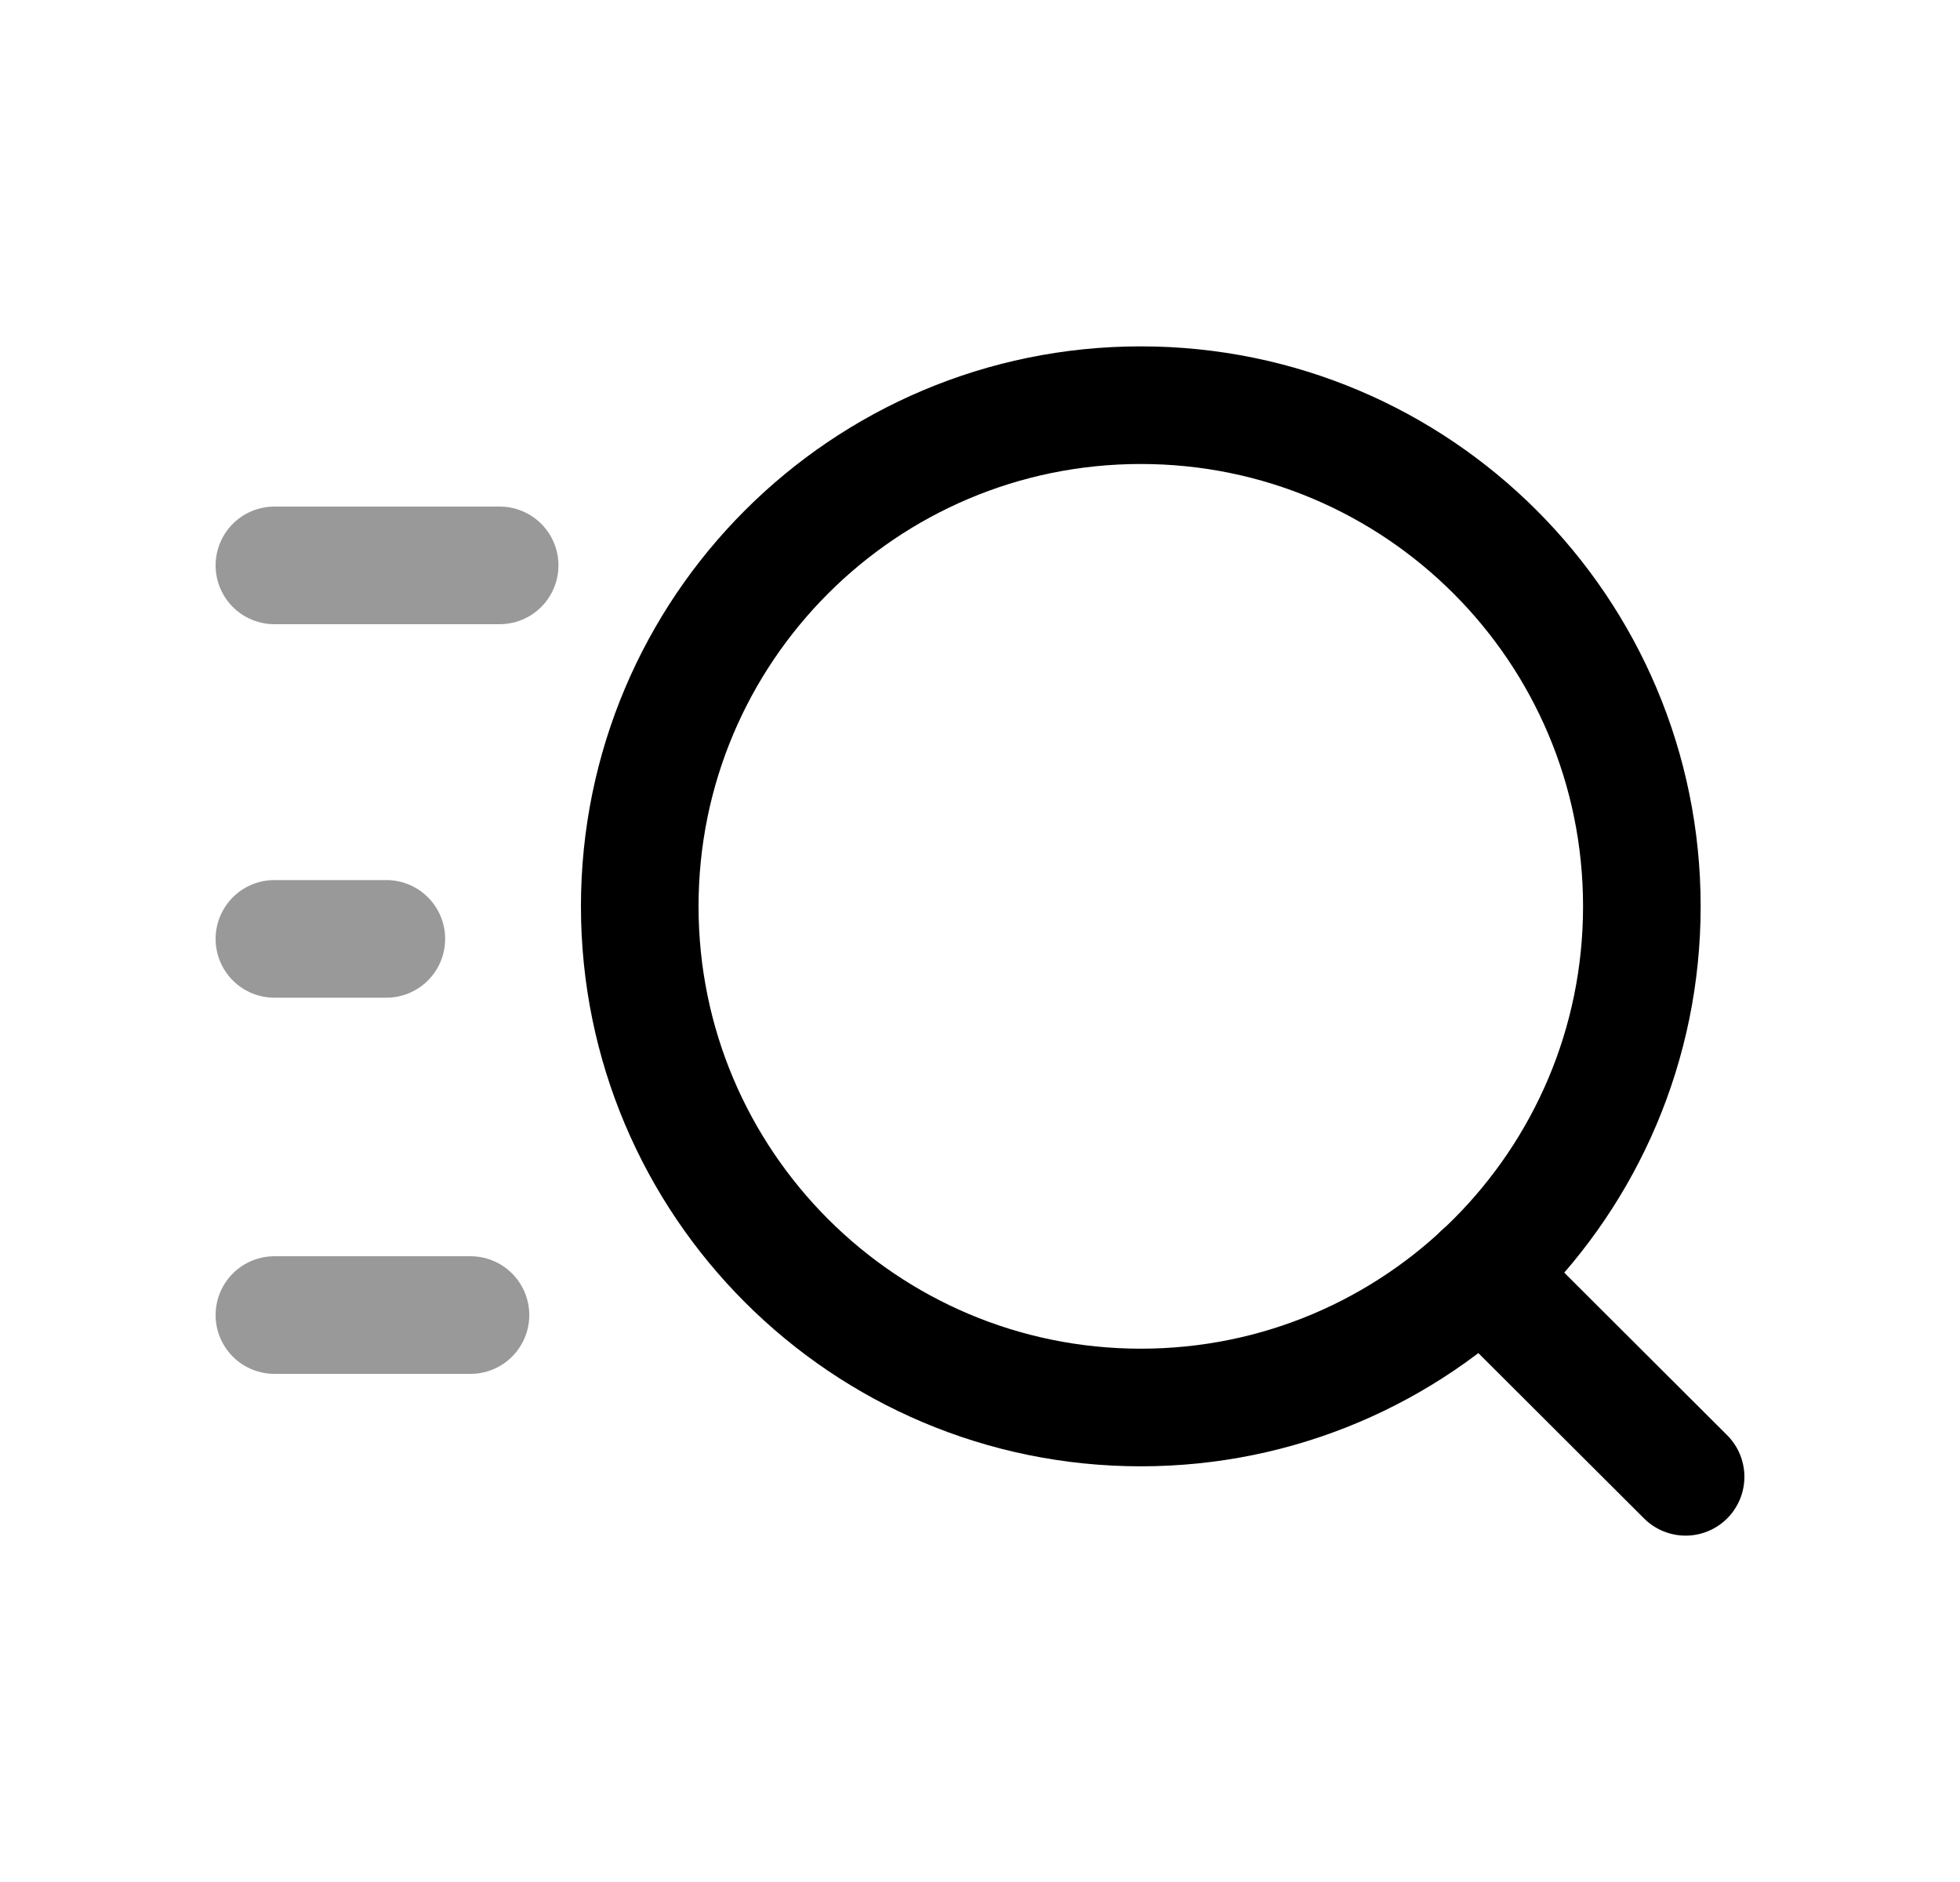 <svg width="25" height="24" viewBox="0 0 25 24" fill="none" xmlns="http://www.w3.org/2000/svg">
<path opacity="0.4" d="M3.5 16.77H6.001" stroke="black" stroke-width="1.5" stroke-linecap="round" stroke-linejoin="round"/>
<path opacity="0.4" d="M3.5 7.21H6.373" stroke="black" stroke-width="1.5" stroke-linecap="round" stroke-linejoin="round"/>
<path opacity="0.4" d="M3.5 11.973H4.928" stroke="black" stroke-width="1.5" stroke-linecap="round" stroke-linejoin="round"/>
<path fill-rule="evenodd" clip-rule="evenodd" d="M14.551 5.167C18.081 5.167 20.942 8.028 20.942 11.558C20.942 15.087 18.081 17.949 14.551 17.949C11.022 17.949 8.16 15.087 8.16 11.558C8.16 8.028 11.022 5.167 14.551 5.167Z" stroke="black" stroke-width="1.5" stroke-linecap="round" stroke-linejoin="round"/>
<path d="M18.9 16.239L21.5 18.833" stroke="black" stroke-width="1.5" stroke-linecap="round" stroke-linejoin="round"/>
</svg>
